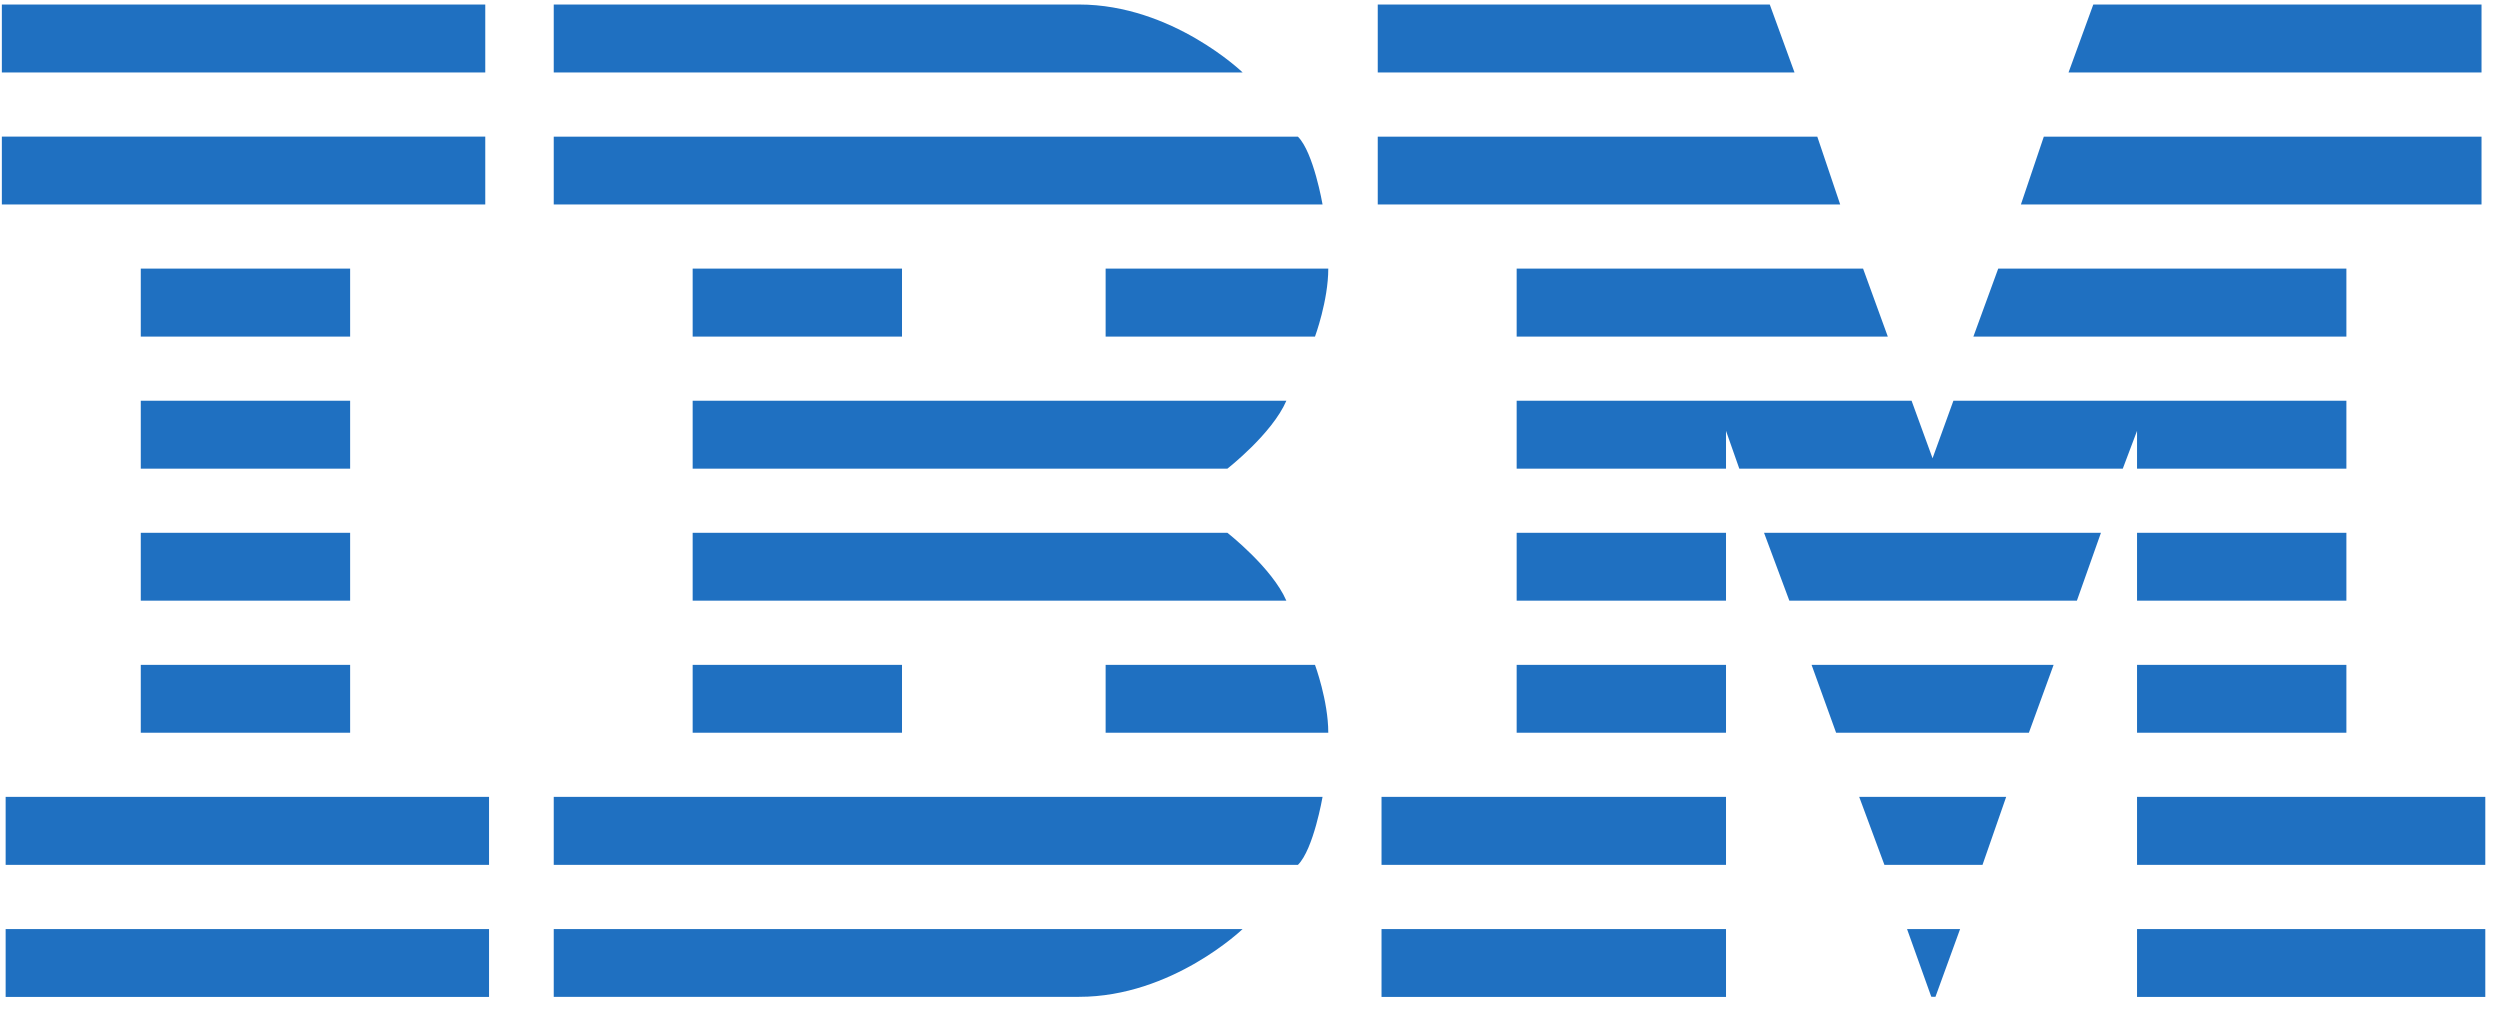 <svg width="151" height="61" viewBox="0 0 151 61" fill="none" xmlns="http://www.w3.org/2000/svg">
<g clip-path="url(#clip0_580_220)">
<path d="M0.112 0.273V4.375H29.31V0.273H0.112ZM33.446 0.273V4.375H75.054C75.054 4.375 70.804 0.273 65.175 0.273H33.446ZM83.216 0.273V4.375H108.388L106.894 0.273H83.216ZM126.435 0.273L124.94 4.375H149.884V0.273H126.435ZM0.112 8.249V12.35H29.31V8.249H0.112ZM33.446 8.255V12.35H79.882C79.882 12.35 79.34 9.194 78.394 8.255H33.446ZM83.216 8.255V12.35H111.147L109.765 8.255H83.216ZM123.446 8.255L122.063 12.35H149.884V8.255H123.446ZM8.503 16.225V20.331H21.148V16.225H8.503ZM41.837 16.225V20.331H54.481V16.225H41.837ZM66.78 16.225V20.331H79.425C79.425 20.331 80.228 18.162 80.228 16.224H66.78V16.225ZM91.606 16.225V20.331H114.024L112.53 16.224H91.606V16.225ZM120.692 16.225L119.192 20.331H141.722V16.225H120.692ZM8.503 24.206V28.307H21.148V24.206H8.503ZM41.837 24.206V28.307H74.134C74.134 28.307 76.835 26.202 77.696 24.206H41.837V24.206ZM91.606 24.206V28.307H104.251V26.024L105.054 28.307H128.216L129.077 26.024V28.307H141.722V24.206H117.985L116.726 27.68L115.46 24.206H91.606ZM8.503 32.181V36.282H21.148V32.181H8.503ZM41.837 32.181V36.282H77.696C76.835 34.292 74.134 32.181 74.134 32.181H41.837ZM91.606 32.181V36.282H104.251V32.181H91.606ZM106.548 32.181L108.077 36.282H125.444L126.897 32.181H106.548ZM129.077 32.181V36.282H141.722V32.181H129.077ZM8.503 40.157V44.258H21.148V40.157H8.503ZM41.837 40.157V44.258H54.481V40.157H41.837ZM66.78 40.157V44.258H80.228C80.228 42.322 79.425 40.157 79.425 40.157H66.78ZM91.606 40.157V44.258H104.251V40.157H91.606ZM109.419 40.157L110.901 44.258H122.544L124.038 40.157H109.419ZM129.077 40.157V44.258H141.722V40.157H129.077ZM0.341 48.133V52.239H29.538V48.132H0.341V48.133ZM33.446 48.133V52.239H78.394C79.34 51.299 79.882 48.132 79.882 48.132H33.446V48.133ZM83.444 48.133V52.239H104.251V48.132H83.444V48.133ZM112.296 48.133L113.819 52.239H119.743L121.173 48.132H112.296V48.133ZM129.077 48.133V52.239H150.112V48.132H129.077V48.133ZM0.341 56.114V60.215H29.538V56.114H0.341ZM33.446 56.114V60.209H65.175C70.804 60.209 75.054 56.114 75.054 56.114H33.446V56.114ZM83.444 56.114V60.215H104.251V56.114H83.444ZM115.185 56.114L116.649 60.203L116.901 60.209L118.39 56.114H115.185V56.114ZM129.077 56.114V60.215H150.112V56.114H129.077Z" fill="#1F70C1"/>
</g>
<defs>
<clipPath id="clip0_580_220">
<rect width="150" height="60" fill="white" transform="translate(0.112 0.273)"/>
</clipPath>
</defs>
</svg>
